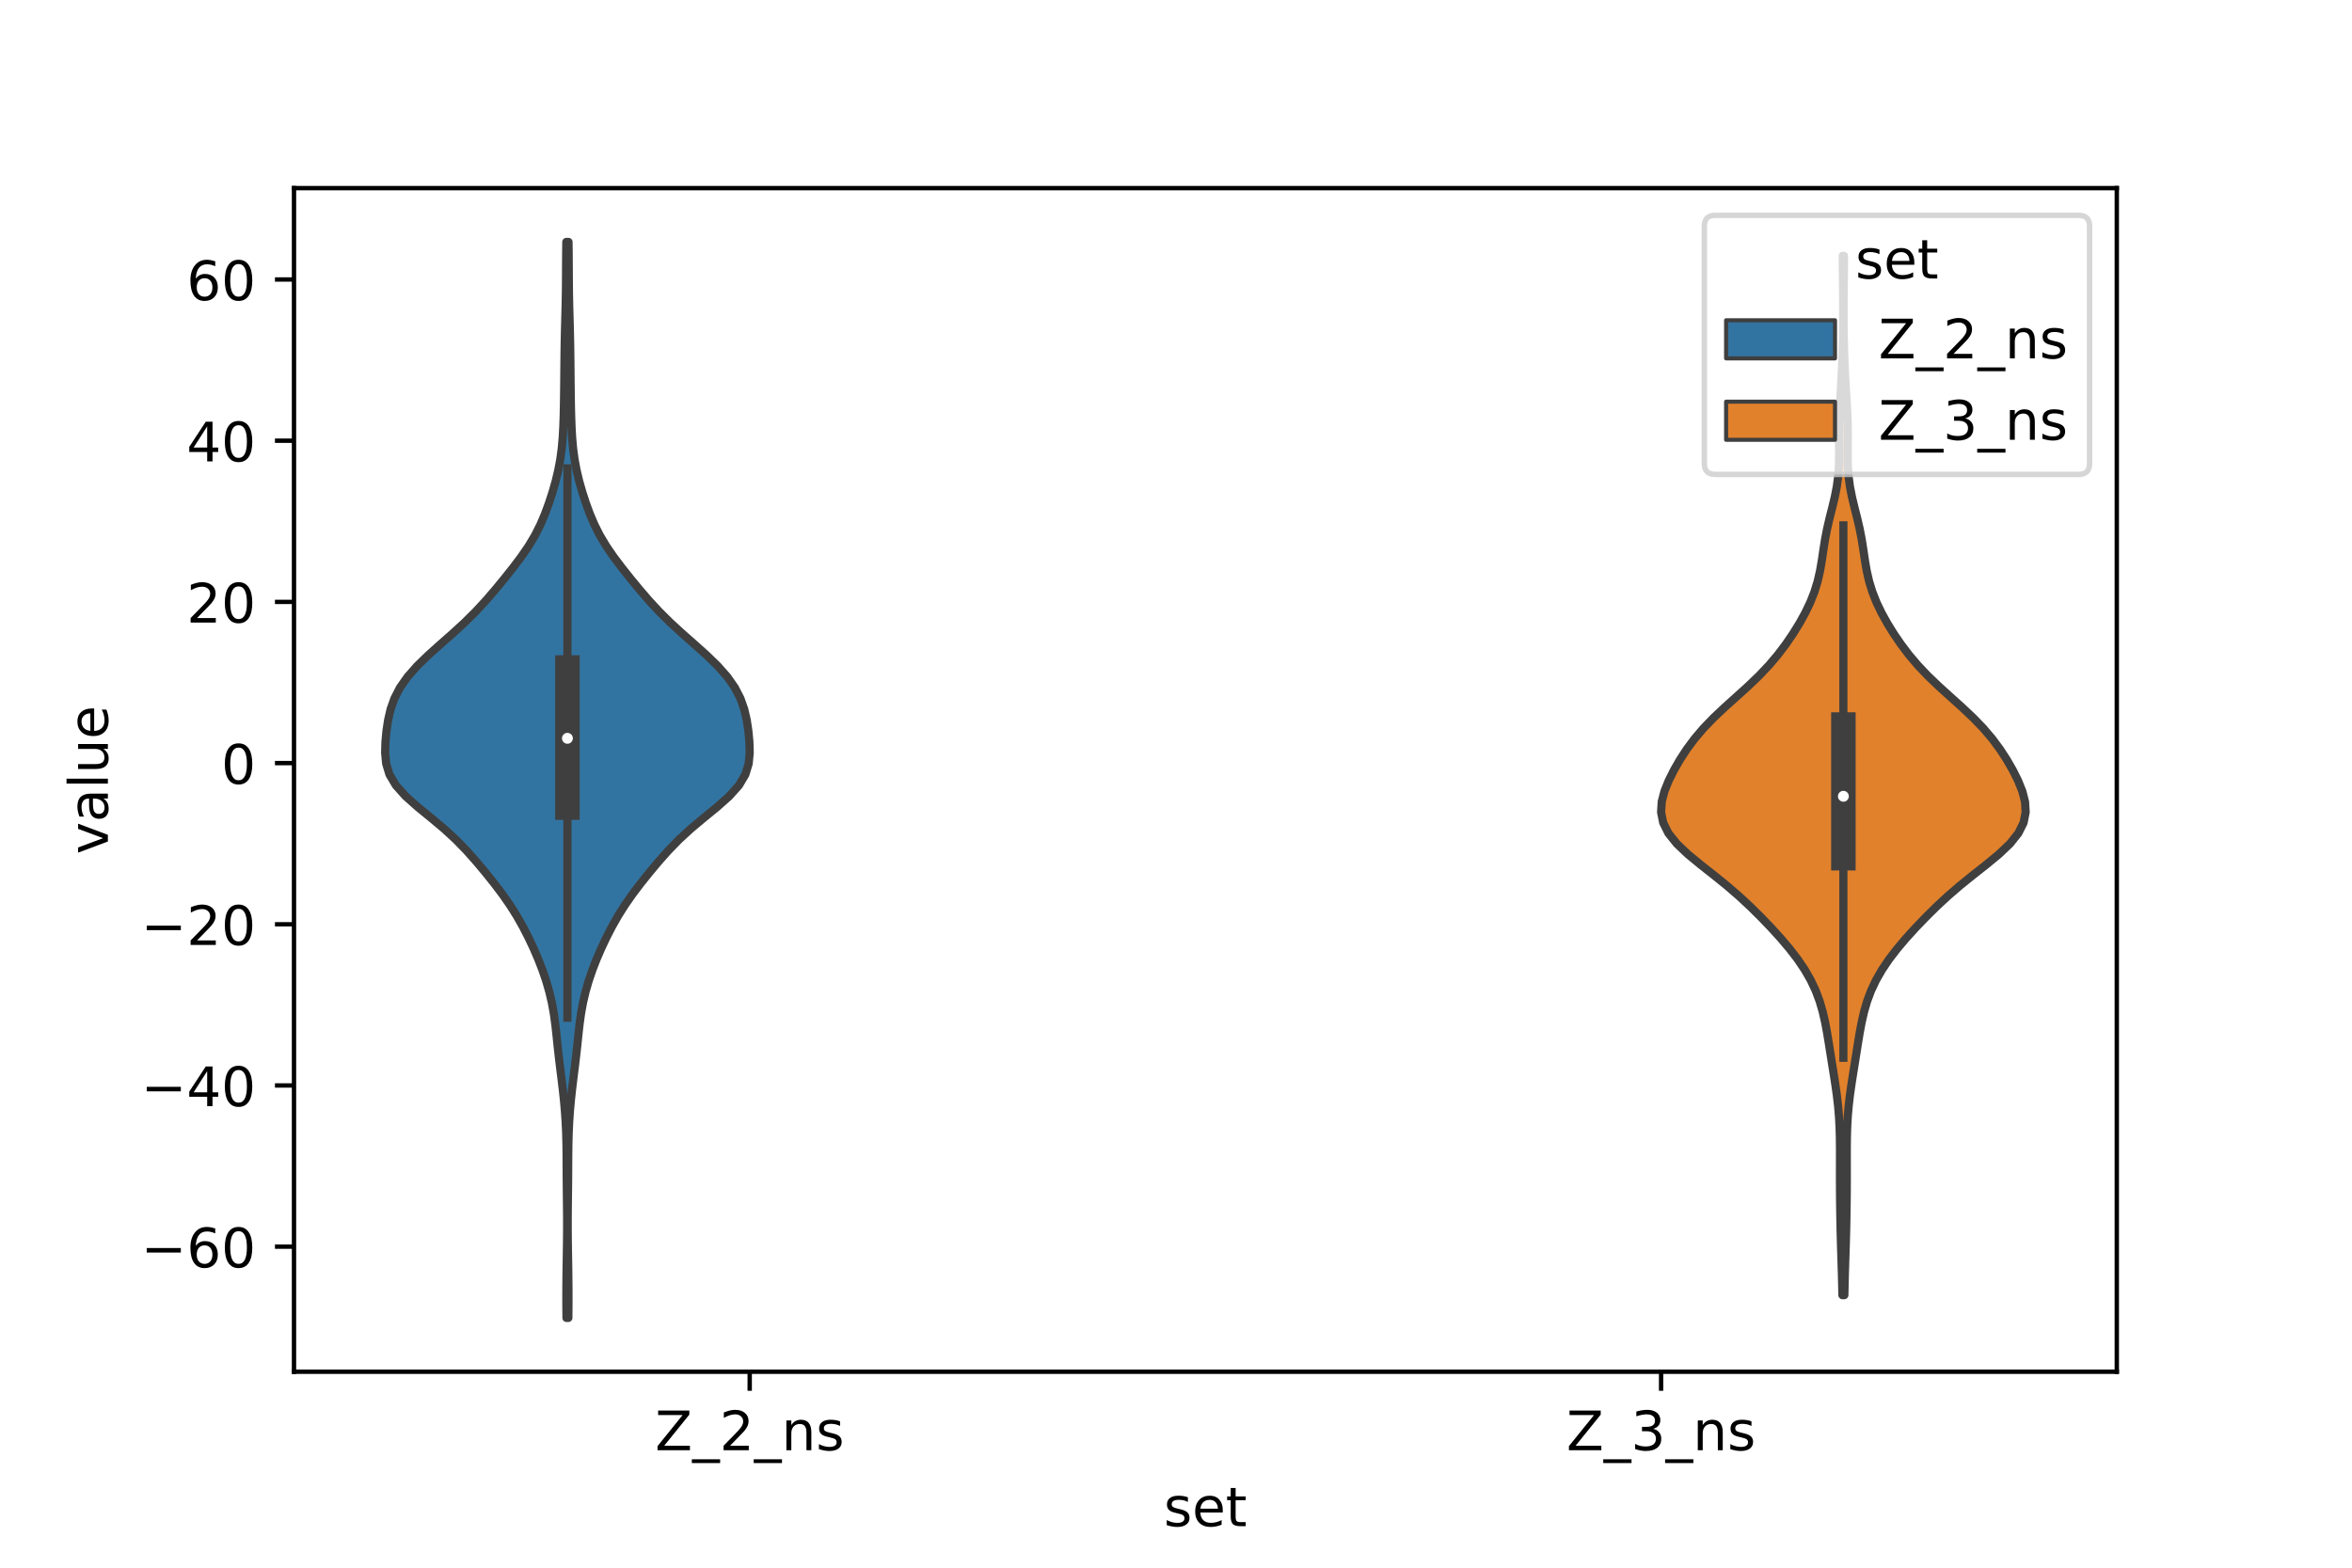 <?xml version="1.0" encoding="utf-8" standalone="no"?>
<!DOCTYPE svg PUBLIC "-//W3C//DTD SVG 1.1//EN"
  "http://www.w3.org/Graphics/SVG/1.1/DTD/svg11.dtd">
<!-- Created with matplotlib (https://matplotlib.org/) -->
<svg height="288pt" version="1.1" viewBox="0 0 432 288" width="432pt" xmlns="http://www.w3.org/2000/svg" xmlns:xlink="http://www.w3.org/1999/xlink">
 <defs>
  <style type="text/css">*{stroke-linecap:butt;stroke-linejoin:round;}</style>
 </defs>
 <g id="figure_1">
  <g id="patch_1">
   <path d="M 0 288 
L 432 288 
L 432 0 
L 0 0 
z
" style="fill:#ffffff;"/>
  </g>
  <g id="axes_1">
   <g id="patch_2">
    <path d="M 54 252 
L 388.8 252 
L 388.8 34.56 
L 54 34.56 
z
" style="fill:#ffffff;"/>
   </g>
   <g id="PolyCollection_1">
    <defs>
     <path d="M 104.393 -45.884 
L 104.047 -45.884 
L 104.028 -47.88 
L 104.023 -49.877 
L 104.032 -51.874 
L 104.053 -53.87 
L 104.083 -55.867 
L 104.116 -57.864 
L 104.145 -59.86 
L 104.162 -61.857 
L 104.164 -63.854 
L 104.151 -65.851 
L 104.129 -67.847 
L 104.105 -69.844 
L 104.087 -71.841 
L 104.077 -73.837 
L 104.066 -75.834 
L 104.043 -77.831 
L 103.992 -79.827 
L 103.901 -81.824 
L 103.766 -83.821 
L 103.589 -85.818 
L 103.375 -87.814 
L 103.135 -89.811 
L 102.886 -91.808 
L 102.645 -93.804 
L 102.423 -95.801 
L 102.217 -97.798 
L 101.996 -99.794 
L 101.724 -101.791 
L 101.363 -103.788 
L 100.897 -105.784 
L 100.321 -107.781 
L 99.641 -109.778 
L 98.865 -111.775 
L 98.004 -113.771 
L 97.063 -115.768 
L 96.037 -117.765 
L 94.905 -119.761 
L 93.645 -121.758 
L 92.248 -123.755 
L 90.734 -125.751 
L 89.133 -127.748 
L 87.461 -129.745 
L 85.688 -131.741 
L 83.746 -133.738 
L 81.575 -135.735 
L 79.193 -137.732 
L 76.749 -139.728 
L 74.503 -141.725 
L 72.715 -143.722 
L 71.533 -145.718 
L 70.926 -147.715 
L 70.74 -149.712 
L 70.796 -151.708 
L 70.982 -153.705 
L 71.281 -155.702 
L 71.742 -157.699 
L 72.447 -159.695 
L 73.478 -161.692 
L 74.88 -163.689 
L 76.647 -165.685 
L 78.705 -167.682 
L 80.936 -169.679 
L 83.2 -171.675 
L 85.373 -173.672 
L 87.386 -175.669 
L 89.231 -177.665 
L 90.951 -179.662 
L 92.596 -181.659 
L 94.186 -183.656 
L 95.696 -185.652 
L 97.071 -187.649 
L 98.265 -189.646 
L 99.271 -191.642 
L 100.117 -193.639 
L 100.848 -195.636 
L 101.495 -197.632 
L 102.064 -199.629 
L 102.54 -201.626 
L 102.912 -203.622 
L 103.179 -205.619 
L 103.355 -207.616 
L 103.465 -209.613 
L 103.534 -211.609 
L 103.58 -213.606 
L 103.611 -215.603 
L 103.635 -217.599 
L 103.654 -219.596 
L 103.673 -221.593 
L 103.697 -223.589 
L 103.731 -225.586 
L 103.777 -227.583 
L 103.831 -229.58 
L 103.885 -231.576 
L 103.927 -233.573 
L 103.954 -235.57 
L 103.967 -237.566 
L 103.977 -239.563 
L 103.992 -241.56 
L 104.018 -243.556 
L 104.422 -243.556 
L 104.422 -243.556 
L 104.448 -241.56 
L 104.463 -239.563 
L 104.473 -237.566 
L 104.486 -235.57 
L 104.513 -233.573 
L 104.555 -231.576 
L 104.609 -229.58 
L 104.663 -227.583 
L 104.709 -225.586 
L 104.743 -223.589 
L 104.767 -221.593 
L 104.786 -219.596 
L 104.805 -217.599 
L 104.829 -215.603 
L 104.86 -213.606 
L 104.906 -211.609 
L 104.975 -209.613 
L 105.085 -207.616 
L 105.261 -205.619 
L 105.528 -203.622 
L 105.9 -201.626 
L 106.376 -199.629 
L 106.945 -197.632 
L 107.592 -195.636 
L 108.323 -193.639 
L 109.169 -191.642 
L 110.175 -189.646 
L 111.369 -187.649 
L 112.744 -185.652 
L 114.254 -183.656 
L 115.844 -181.659 
L 117.489 -179.662 
L 119.209 -177.665 
L 121.054 -175.669 
L 123.067 -173.672 
L 125.24 -171.675 
L 127.504 -169.679 
L 129.735 -167.682 
L 131.793 -165.685 
L 133.56 -163.689 
L 134.962 -161.692 
L 135.993 -159.695 
L 136.698 -157.699 
L 137.159 -155.702 
L 137.458 -153.705 
L 137.644 -151.708 
L 137.7 -149.712 
L 137.514 -147.715 
L 136.907 -145.718 
L 135.725 -143.722 
L 133.937 -141.725 
L 131.691 -139.728 
L 129.247 -137.732 
L 126.865 -135.735 
L 124.694 -133.738 
L 122.752 -131.741 
L 120.979 -129.745 
L 119.307 -127.748 
L 117.706 -125.751 
L 116.192 -123.755 
L 114.795 -121.758 
L 113.535 -119.761 
L 112.403 -117.765 
L 111.377 -115.768 
L 110.436 -113.771 
L 109.575 -111.775 
L 108.799 -109.778 
L 108.119 -107.781 
L 107.543 -105.784 
L 107.077 -103.788 
L 106.716 -101.791 
L 106.444 -99.794 
L 106.223 -97.798 
L 106.017 -95.801 
L 105.795 -93.804 
L 105.554 -91.808 
L 105.305 -89.811 
L 105.065 -87.814 
L 104.851 -85.818 
L 104.674 -83.821 
L 104.539 -81.824 
L 104.448 -79.827 
L 104.397 -77.831 
L 104.374 -75.834 
L 104.363 -73.837 
L 104.353 -71.841 
L 104.335 -69.844 
L 104.311 -67.847 
L 104.289 -65.851 
L 104.276 -63.854 
L 104.278 -61.857 
L 104.295 -59.86 
L 104.324 -57.864 
L 104.357 -55.867 
L 104.387 -53.87 
L 104.408 -51.874 
L 104.417 -49.877 
L 104.412 -47.88 
L 104.393 -45.884 
z
" id="ma6c4749ded" style="stroke:#3f3f3f;stroke-width:1.5;"/>
    </defs>
    <g clip-path="url(#p1c8899707c)">
     <use style="fill:#3274a1;stroke:#3f3f3f;stroke-width:1.5;" x="0" xlink:href="#ma6c4749ded" y="288"/>
    </g>
   </g>
   <g id="PolyCollection_2">
    <defs>
     <path d="M 338.76 -50.069 
L 338.4 -50.069 
L 338.357 -51.998 
L 338.307 -53.927 
L 338.25 -55.855 
L 338.188 -57.784 
L 338.129 -59.712 
L 338.077 -61.641 
L 338.035 -63.57 
L 338.001 -65.498 
L 337.976 -67.427 
L 337.959 -69.355 
L 337.952 -71.284 
L 337.953 -73.213 
L 337.957 -75.141 
L 337.957 -77.07 
L 337.937 -78.998 
L 337.882 -80.927 
L 337.776 -82.856 
L 337.612 -84.784 
L 337.389 -86.713 
L 337.119 -88.641 
L 336.82 -90.57 
L 336.511 -92.499 
L 336.205 -94.427 
L 335.901 -96.356 
L 335.581 -98.284 
L 335.22 -100.213 
L 334.779 -102.142 
L 334.218 -104.07 
L 333.497 -105.999 
L 332.588 -107.928 
L 331.48 -109.856 
L 330.176 -111.785 
L 328.693 -113.713 
L 327.058 -115.642 
L 325.303 -117.571 
L 323.45 -119.499 
L 321.499 -121.428 
L 319.424 -123.356 
L 317.19 -125.285 
L 314.806 -127.214 
L 312.359 -129.142 
L 310.017 -131.071 
L 307.986 -132.999 
L 306.444 -134.928 
L 305.484 -136.857 
L 305.1 -138.785 
L 305.215 -140.714 
L 305.714 -142.642 
L 306.488 -144.571 
L 307.451 -146.5 
L 308.56 -148.428 
L 309.814 -150.357 
L 311.246 -152.285 
L 312.888 -154.214 
L 314.75 -156.143 
L 316.796 -158.071 
L 318.939 -160 
L 321.069 -161.928 
L 323.081 -163.857 
L 324.911 -165.786 
L 326.546 -167.714 
L 328.005 -169.643 
L 329.322 -171.572 
L 330.516 -173.5 
L 331.582 -175.429 
L 332.505 -177.357 
L 333.265 -179.286 
L 333.857 -181.215 
L 334.296 -183.143 
L 334.626 -185.072 
L 334.911 -187 
L 335.216 -188.929 
L 335.59 -190.858 
L 336.038 -192.786 
L 336.525 -194.715 
L 336.99 -196.643 
L 337.37 -198.572 
L 337.628 -200.501 
L 337.759 -202.429 
L 337.793 -204.358 
L 337.778 -206.286 
L 337.765 -208.215 
L 337.789 -210.144 
L 337.859 -212.072 
L 337.964 -214.001 
L 338.082 -215.929 
L 338.197 -217.858 
L 338.298 -219.787 
L 338.381 -221.715 
L 338.447 -223.644 
L 338.496 -225.573 
L 338.528 -227.501 
L 338.544 -229.43 
L 338.544 -231.358 
L 338.533 -233.287 
L 338.513 -235.216 
L 338.49 -237.144 
L 338.472 -239.073 
L 338.465 -241.001 
L 338.695 -241.001 
L 338.695 -241.001 
L 338.688 -239.073 
L 338.67 -237.144 
L 338.647 -235.216 
L 338.627 -233.287 
L 338.616 -231.358 
L 338.616 -229.43 
L 338.632 -227.501 
L 338.664 -225.573 
L 338.713 -223.644 
L 338.779 -221.715 
L 338.862 -219.787 
L 338.963 -217.858 
L 339.078 -215.929 
L 339.196 -214.001 
L 339.301 -212.072 
L 339.371 -210.144 
L 339.395 -208.215 
L 339.382 -206.286 
L 339.367 -204.358 
L 339.401 -202.429 
L 339.532 -200.501 
L 339.79 -198.572 
L 340.17 -196.643 
L 340.635 -194.715 
L 341.122 -192.786 
L 341.57 -190.858 
L 341.944 -188.929 
L 342.25 -187 
L 342.534 -185.072 
L 342.864 -183.143 
L 343.303 -181.215 
L 343.895 -179.286 
L 344.655 -177.357 
L 345.578 -175.429 
L 346.644 -173.5 
L 347.838 -171.572 
L 349.155 -169.643 
L 350.614 -167.714 
L 352.249 -165.786 
L 354.079 -163.857 
L 356.091 -161.928 
L 358.221 -160 
L 360.364 -158.071 
L 362.41 -156.143 
L 364.272 -154.214 
L 365.914 -152.285 
L 367.346 -150.357 
L 368.6 -148.428 
L 369.709 -146.5 
L 370.672 -144.571 
L 371.446 -142.642 
L 371.945 -140.714 
L 372.06 -138.785 
L 371.676 -136.857 
L 370.716 -134.928 
L 369.174 -132.999 
L 367.143 -131.071 
L 364.801 -129.142 
L 362.354 -127.214 
L 359.97 -125.285 
L 357.736 -123.356 
L 355.661 -121.428 
L 353.71 -119.499 
L 351.857 -117.571 
L 350.102 -115.642 
L 348.467 -113.713 
L 346.984 -111.785 
L 345.68 -109.856 
L 344.572 -107.928 
L 343.663 -105.999 
L 342.942 -104.07 
L 342.381 -102.142 
L 341.94 -100.213 
L 341.579 -98.284 
L 341.259 -96.356 
L 340.955 -94.427 
L 340.649 -92.499 
L 340.34 -90.57 
L 340.041 -88.641 
L 339.771 -86.713 
L 339.548 -84.784 
L 339.384 -82.856 
L 339.278 -80.927 
L 339.223 -78.998 
L 339.203 -77.07 
L 339.203 -75.141 
L 339.207 -73.213 
L 339.208 -71.284 
L 339.201 -69.355 
L 339.184 -67.427 
L 339.159 -65.498 
L 339.125 -63.57 
L 339.083 -61.641 
L 339.031 -59.712 
L 338.972 -57.784 
L 338.91 -55.855 
L 338.853 -53.927 
L 338.803 -51.998 
L 338.76 -50.069 
z
" id="m0395d80dc8" style="stroke:#3f3f3f;stroke-width:1.5;"/>
    </defs>
    <g clip-path="url(#p1c8899707c)">
     <use style="fill:#e1812c;stroke:#3f3f3f;stroke-width:1.5;" x="0" xlink:href="#m0395d80dc8" y="288"/>
    </g>
   </g>
   <g id="patch_3">
    <path clip-path="url(#p1c8899707c)" d="M 137.7 140.186 
L 137.7 140.186 
L 137.7 140.186 
L 137.7 140.186 
z
" style="fill:#3274a1;stroke:#3f3f3f;stroke-linejoin:miter;stroke-width:0.75;"/>
   </g>
   <g id="patch_4">
    <path clip-path="url(#p1c8899707c)" d="M 137.7 140.186 
L 137.7 140.186 
L 137.7 140.186 
L 137.7 140.186 
z
" style="fill:#e1812c;stroke:#3f3f3f;stroke-linejoin:miter;stroke-width:0.75;"/>
   </g>
   <g id="matplotlib.axis_1">
    <g id="xtick_1">
     <g id="line2d_1">
      <defs>
       <path d="M 0 0 
L 0 3.5 
" id="mf6fc77de92" style="stroke:#000000;stroke-width:0.8;"/>
      </defs>
      <g>
       <use style="stroke:#000000;stroke-width:0.8;" x="137.7" xlink:href="#mf6fc77de92" y="252"/>
      </g>
     </g>
     <g id="text_1">
      <!-- Z_2_ns -->
      <g transform="translate(120.32 266.422)scale(0.1 -0.1)">
       <defs>
        <path d="M 5.609 72.906 
L 62.891 72.906 
L 62.891 65.375 
L 16.797 8.297 
L 64.016 8.297 
L 64.016 0 
L 4.5 0 
L 4.5 7.516 
L 50.594 64.594 
L 5.609 64.594 
z
" id="DejaVuSans-90"/>
        <path d="M 50.984 -16.609 
L 50.984 -23.578 
L -0.984 -23.578 
L -0.984 -16.609 
z
" id="DejaVuSans-95"/>
        <path d="M 19.188 8.297 
L 53.609 8.297 
L 53.609 0 
L 7.328 0 
L 7.328 8.297 
Q 12.938 14.109 22.625 23.891 
Q 32.328 33.688 34.812 36.531 
Q 39.547 41.844 41.422 45.531 
Q 43.312 49.219 43.312 52.781 
Q 43.312 58.594 39.234 62.25 
Q 35.156 65.922 28.609 65.922 
Q 23.969 65.922 18.812 64.312 
Q 13.672 62.703 7.812 59.422 
L 7.812 69.391 
Q 13.766 71.781 18.938 73 
Q 24.125 74.219 28.422 74.219 
Q 39.75 74.219 46.484 68.547 
Q 53.219 62.891 53.219 53.422 
Q 53.219 48.922 51.531 44.891 
Q 49.859 40.875 45.406 35.406 
Q 44.188 33.984 37.641 27.219 
Q 31.109 20.453 19.188 8.297 
z
" id="DejaVuSans-50"/>
        <path d="M 54.891 33.016 
L 54.891 0 
L 45.906 0 
L 45.906 32.719 
Q 45.906 40.484 42.875 44.328 
Q 39.844 48.188 33.797 48.188 
Q 26.516 48.188 22.312 43.547 
Q 18.109 38.922 18.109 30.906 
L 18.109 0 
L 9.078 0 
L 9.078 54.688 
L 18.109 54.688 
L 18.109 46.188 
Q 21.344 51.125 25.703 53.562 
Q 30.078 56 35.797 56 
Q 45.219 56 50.047 50.172 
Q 54.891 44.344 54.891 33.016 
z
" id="DejaVuSans-110"/>
        <path d="M 44.281 53.078 
L 44.281 44.578 
Q 40.484 46.531 36.375 47.5 
Q 32.281 48.484 27.875 48.484 
Q 21.188 48.484 17.844 46.438 
Q 14.5 44.391 14.5 40.281 
Q 14.5 37.156 16.891 35.375 
Q 19.281 33.594 26.516 31.984 
L 29.594 31.297 
Q 39.156 29.25 43.188 25.516 
Q 47.219 21.781 47.219 15.094 
Q 47.219 7.469 41.188 3.016 
Q 35.156 -1.422 24.609 -1.422 
Q 20.219 -1.422 15.453 -0.562 
Q 10.688 0.297 5.422 2 
L 5.422 11.281 
Q 10.406 8.688 15.234 7.391 
Q 20.062 6.109 24.812 6.109 
Q 31.156 6.109 34.562 8.281 
Q 37.984 10.453 37.984 14.406 
Q 37.984 18.062 35.516 20.016 
Q 33.062 21.969 24.703 23.781 
L 21.578 24.516 
Q 13.234 26.266 9.516 29.906 
Q 5.812 33.547 5.812 39.891 
Q 5.812 47.609 11.281 51.797 
Q 16.75 56 26.812 56 
Q 31.781 56 36.172 55.266 
Q 40.578 54.547 44.281 53.078 
z
" id="DejaVuSans-115"/>
       </defs>
       <use xlink:href="#DejaVuSans-90"/>
       <use x="68.506" xlink:href="#DejaVuSans-95"/>
       <use x="118.506" xlink:href="#DejaVuSans-50"/>
       <use x="182.129" xlink:href="#DejaVuSans-95"/>
       <use x="232.129" xlink:href="#DejaVuSans-110"/>
       <use x="295.508" xlink:href="#DejaVuSans-115"/>
      </g>
     </g>
    </g>
    <g id="xtick_2">
     <g id="line2d_2">
      <g>
       <use style="stroke:#000000;stroke-width:0.8;" x="305.1" xlink:href="#mf6fc77de92" y="252"/>
      </g>
     </g>
     <g id="text_2">
      <!-- Z_3_ns -->
      <g transform="translate(287.72 266.422)scale(0.1 -0.1)">
       <defs>
        <path d="M 40.578 39.312 
Q 47.656 37.797 51.625 33 
Q 55.609 28.219 55.609 21.188 
Q 55.609 10.406 48.188 4.484 
Q 40.766 -1.422 27.094 -1.422 
Q 22.516 -1.422 17.656 -0.516 
Q 12.797 0.391 7.625 2.203 
L 7.625 11.719 
Q 11.719 9.328 16.594 8.109 
Q 21.484 6.891 26.812 6.891 
Q 36.078 6.891 40.938 10.547 
Q 45.797 14.203 45.797 21.188 
Q 45.797 27.641 41.281 31.266 
Q 36.766 34.906 28.719 34.906 
L 20.219 34.906 
L 20.219 43.016 
L 29.109 43.016 
Q 36.375 43.016 40.234 45.922 
Q 44.094 48.828 44.094 54.297 
Q 44.094 59.906 40.109 62.906 
Q 36.141 65.922 28.719 65.922 
Q 24.656 65.922 20.016 65.031 
Q 15.375 64.156 9.812 62.312 
L 9.812 71.094 
Q 15.438 72.656 20.344 73.438 
Q 25.25 74.219 29.594 74.219 
Q 40.828 74.219 47.359 69.109 
Q 53.906 64.016 53.906 55.328 
Q 53.906 49.266 50.438 45.094 
Q 46.969 40.922 40.578 39.312 
z
" id="DejaVuSans-51"/>
       </defs>
       <use xlink:href="#DejaVuSans-90"/>
       <use x="68.506" xlink:href="#DejaVuSans-95"/>
       <use x="118.506" xlink:href="#DejaVuSans-51"/>
       <use x="182.129" xlink:href="#DejaVuSans-95"/>
       <use x="232.129" xlink:href="#DejaVuSans-110"/>
       <use x="295.508" xlink:href="#DejaVuSans-115"/>
      </g>
     </g>
    </g>
    <g id="text_3">
     <!-- set -->
     <g transform="translate(213.759 280.378)scale(0.1 -0.1)">
      <defs>
       <path d="M 56.203 29.594 
L 56.203 25.203 
L 14.891 25.203 
Q 15.484 15.922 20.484 11.062 
Q 25.484 6.203 34.422 6.203 
Q 39.594 6.203 44.453 7.469 
Q 49.312 8.734 54.109 11.281 
L 54.109 2.781 
Q 49.266 0.734 44.188 -0.344 
Q 39.109 -1.422 33.891 -1.422 
Q 20.797 -1.422 13.156 6.188 
Q 5.516 13.812 5.516 26.812 
Q 5.516 40.234 12.766 48.109 
Q 20.016 56 32.328 56 
Q 43.359 56 49.781 48.891 
Q 56.203 41.797 56.203 29.594 
z
M 47.219 32.234 
Q 47.125 39.594 43.094 43.984 
Q 39.062 48.391 32.422 48.391 
Q 24.906 48.391 20.391 44.141 
Q 15.875 39.891 15.188 32.172 
z
" id="DejaVuSans-101"/>
       <path d="M 18.312 70.219 
L 18.312 54.688 
L 36.812 54.688 
L 36.812 47.703 
L 18.312 47.703 
L 18.312 18.016 
Q 18.312 11.328 20.141 9.422 
Q 21.969 7.516 27.594 7.516 
L 36.812 7.516 
L 36.812 0 
L 27.594 0 
Q 17.188 0 13.234 3.875 
Q 9.281 7.766 9.281 18.016 
L 9.281 47.703 
L 2.688 47.703 
L 2.688 54.688 
L 9.281 54.688 
L 9.281 70.219 
z
" id="DejaVuSans-116"/>
      </defs>
      <use xlink:href="#DejaVuSans-115"/>
      <use x="52.1" xlink:href="#DejaVuSans-101"/>
      <use x="113.623" xlink:href="#DejaVuSans-116"/>
     </g>
    </g>
   </g>
   <g id="matplotlib.axis_2">
    <g id="ytick_1">
     <g id="line2d_3">
      <defs>
       <path d="M 0 0 
L -3.5 0 
" id="m3bc433383d" style="stroke:#000000;stroke-width:0.8;"/>
      </defs>
      <g>
       <use style="stroke:#000000;stroke-width:0.8;" x="54" xlink:href="#m3bc433383d" y="229.025"/>
      </g>
     </g>
     <g id="text_4">
      <!-- −60 -->
      <g transform="translate(25.895 232.824)scale(0.1 -0.1)">
       <defs>
        <path d="M 10.594 35.5 
L 73.188 35.5 
L 73.188 27.203 
L 10.594 27.203 
z
" id="DejaVuSans-8722"/>
        <path d="M 33.016 40.375 
Q 26.375 40.375 22.484 35.828 
Q 18.609 31.297 18.609 23.391 
Q 18.609 15.531 22.484 10.953 
Q 26.375 6.391 33.016 6.391 
Q 39.656 6.391 43.531 10.953 
Q 47.406 15.531 47.406 23.391 
Q 47.406 31.297 43.531 35.828 
Q 39.656 40.375 33.016 40.375 
z
M 52.594 71.297 
L 52.594 62.312 
Q 48.875 64.062 45.094 64.984 
Q 41.312 65.922 37.594 65.922 
Q 27.828 65.922 22.672 59.328 
Q 17.531 52.734 16.797 39.406 
Q 19.672 43.656 24.016 45.922 
Q 28.375 48.188 33.594 48.188 
Q 44.578 48.188 50.953 41.516 
Q 57.328 34.859 57.328 23.391 
Q 57.328 12.156 50.688 5.359 
Q 44.047 -1.422 33.016 -1.422 
Q 20.359 -1.422 13.672 8.266 
Q 6.984 17.969 6.984 36.375 
Q 6.984 53.656 15.188 63.938 
Q 23.391 74.219 37.203 74.219 
Q 40.922 74.219 44.703 73.484 
Q 48.484 72.75 52.594 71.297 
z
" id="DejaVuSans-54"/>
        <path d="M 31.781 66.406 
Q 24.172 66.406 20.328 58.906 
Q 16.5 51.422 16.5 36.375 
Q 16.5 21.391 20.328 13.891 
Q 24.172 6.391 31.781 6.391 
Q 39.453 6.391 43.281 13.891 
Q 47.125 21.391 47.125 36.375 
Q 47.125 51.422 43.281 58.906 
Q 39.453 66.406 31.781 66.406 
z
M 31.781 74.219 
Q 44.047 74.219 50.516 64.516 
Q 56.984 54.828 56.984 36.375 
Q 56.984 17.969 50.516 8.266 
Q 44.047 -1.422 31.781 -1.422 
Q 19.531 -1.422 13.062 8.266 
Q 6.594 17.969 6.594 36.375 
Q 6.594 54.828 13.062 64.516 
Q 19.531 74.219 31.781 74.219 
z
" id="DejaVuSans-48"/>
       </defs>
       <use xlink:href="#DejaVuSans-8722"/>
       <use x="83.789" xlink:href="#DejaVuSans-54"/>
       <use x="147.412" xlink:href="#DejaVuSans-48"/>
      </g>
     </g>
    </g>
    <g id="ytick_2">
     <g id="line2d_4">
      <g>
       <use style="stroke:#000000;stroke-width:0.8;" x="54" xlink:href="#m3bc433383d" y="199.412"/>
      </g>
     </g>
     <g id="text_5">
      <!-- −40 -->
      <g transform="translate(25.895 203.211)scale(0.1 -0.1)">
       <defs>
        <path d="M 37.797 64.312 
L 12.891 25.391 
L 37.797 25.391 
z
M 35.203 72.906 
L 47.609 72.906 
L 47.609 25.391 
L 58.016 25.391 
L 58.016 17.188 
L 47.609 17.188 
L 47.609 0 
L 37.797 0 
L 37.797 17.188 
L 4.891 17.188 
L 4.891 26.703 
z
" id="DejaVuSans-52"/>
       </defs>
       <use xlink:href="#DejaVuSans-8722"/>
       <use x="83.789" xlink:href="#DejaVuSans-52"/>
       <use x="147.412" xlink:href="#DejaVuSans-48"/>
      </g>
     </g>
    </g>
    <g id="ytick_3">
     <g id="line2d_5">
      <g>
       <use style="stroke:#000000;stroke-width:0.8;" x="54" xlink:href="#m3bc433383d" y="169.799"/>
      </g>
     </g>
     <g id="text_6">
      <!-- −20 -->
      <g transform="translate(25.895 173.598)scale(0.1 -0.1)">
       <use xlink:href="#DejaVuSans-8722"/>
       <use x="83.789" xlink:href="#DejaVuSans-50"/>
       <use x="147.412" xlink:href="#DejaVuSans-48"/>
      </g>
     </g>
    </g>
    <g id="ytick_4">
     <g id="line2d_6">
      <g>
       <use style="stroke:#000000;stroke-width:0.8;" x="54" xlink:href="#m3bc433383d" y="140.186"/>
      </g>
     </g>
     <g id="text_7">
      <!-- 0 -->
      <g transform="translate(40.638 143.985)scale(0.1 -0.1)">
       <use xlink:href="#DejaVuSans-48"/>
      </g>
     </g>
    </g>
    <g id="ytick_5">
     <g id="line2d_7">
      <g>
       <use style="stroke:#000000;stroke-width:0.8;" x="54" xlink:href="#m3bc433383d" y="110.573"/>
      </g>
     </g>
     <g id="text_8">
      <!-- 20 -->
      <g transform="translate(34.275 114.372)scale(0.1 -0.1)">
       <use xlink:href="#DejaVuSans-50"/>
       <use x="63.623" xlink:href="#DejaVuSans-48"/>
      </g>
     </g>
    </g>
    <g id="ytick_6">
     <g id="line2d_8">
      <g>
       <use style="stroke:#000000;stroke-width:0.8;" x="54" xlink:href="#m3bc433383d" y="80.96"/>
      </g>
     </g>
     <g id="text_9">
      <!-- 40 -->
      <g transform="translate(34.275 84.759)scale(0.1 -0.1)">
       <use xlink:href="#DejaVuSans-52"/>
       <use x="63.623" xlink:href="#DejaVuSans-48"/>
      </g>
     </g>
    </g>
    <g id="ytick_7">
     <g id="line2d_9">
      <g>
       <use style="stroke:#000000;stroke-width:0.8;" x="54" xlink:href="#m3bc433383d" y="51.347"/>
      </g>
     </g>
     <g id="text_10">
      <!-- 60 -->
      <g transform="translate(34.275 55.146)scale(0.1 -0.1)">
       <use xlink:href="#DejaVuSans-54"/>
       <use x="63.623" xlink:href="#DejaVuSans-48"/>
      </g>
     </g>
    </g>
    <g id="text_11">
     <!-- value -->
     <g transform="translate(19.816 156.938)rotate(-90)scale(0.1 -0.1)">
      <defs>
       <path d="M 2.984 54.688 
L 12.5 54.688 
L 29.594 8.797 
L 46.688 54.688 
L 56.203 54.688 
L 35.688 0 
L 23.484 0 
z
" id="DejaVuSans-118"/>
       <path d="M 34.281 27.484 
Q 23.391 27.484 19.188 25 
Q 14.984 22.516 14.984 16.5 
Q 14.984 11.719 18.141 8.906 
Q 21.297 6.109 26.703 6.109 
Q 34.188 6.109 38.703 11.406 
Q 43.219 16.703 43.219 25.484 
L 43.219 27.484 
z
M 52.203 31.203 
L 52.203 0 
L 43.219 0 
L 43.219 8.297 
Q 40.141 3.328 35.547 0.953 
Q 30.953 -1.422 24.312 -1.422 
Q 15.922 -1.422 10.953 3.297 
Q 6 8.016 6 15.922 
Q 6 25.141 12.172 29.828 
Q 18.359 34.516 30.609 34.516 
L 43.219 34.516 
L 43.219 35.406 
Q 43.219 41.609 39.141 45 
Q 35.062 48.391 27.688 48.391 
Q 23 48.391 18.547 47.266 
Q 14.109 46.141 10.016 43.891 
L 10.016 52.203 
Q 14.938 54.109 19.578 55.047 
Q 24.219 56 28.609 56 
Q 40.484 56 46.344 49.844 
Q 52.203 43.703 52.203 31.203 
z
" id="DejaVuSans-97"/>
       <path d="M 9.422 75.984 
L 18.406 75.984 
L 18.406 0 
L 9.422 0 
z
" id="DejaVuSans-108"/>
       <path d="M 8.5 21.578 
L 8.5 54.688 
L 17.484 54.688 
L 17.484 21.922 
Q 17.484 14.156 20.5 10.266 
Q 23.531 6.391 29.594 6.391 
Q 36.859 6.391 41.078 11.031 
Q 45.312 15.672 45.312 23.688 
L 45.312 54.688 
L 54.297 54.688 
L 54.297 0 
L 45.312 0 
L 45.312 8.406 
Q 42.047 3.422 37.719 1 
Q 33.406 -1.422 27.688 -1.422 
Q 18.266 -1.422 13.375 4.438 
Q 8.5 10.297 8.5 21.578 
z
M 31.109 56 
z
" id="DejaVuSans-117"/>
      </defs>
      <use xlink:href="#DejaVuSans-118"/>
      <use x="59.18" xlink:href="#DejaVuSans-97"/>
      <use x="120.459" xlink:href="#DejaVuSans-108"/>
      <use x="148.242" xlink:href="#DejaVuSans-117"/>
      <use x="211.621" xlink:href="#DejaVuSans-101"/>
     </g>
    </g>
   </g>
   <g id="line2d_10">
    <path clip-path="url(#p1c8899707c)" d="M 104.22 186.969 
L 104.22 86.049 
" style="fill:none;stroke:#3f3f3f;stroke-linecap:square;stroke-width:1.5;"/>
   </g>
   <g id="line2d_11">
    <path clip-path="url(#p1c8899707c)" d="M 104.22 148.363 
L 104.22 122.62 
" style="fill:none;stroke:#3f3f3f;stroke-linecap:square;stroke-width:4.5;"/>
   </g>
   <g id="line2d_12">
    <path clip-path="url(#p1c8899707c)" d="M 338.58 194.32 
L 338.58 96.519 
" style="fill:none;stroke:#3f3f3f;stroke-linecap:square;stroke-width:1.5;"/>
   </g>
   <g id="line2d_13">
    <path clip-path="url(#p1c8899707c)" d="M 338.58 157.654 
L 338.58 133.102 
" style="fill:none;stroke:#3f3f3f;stroke-linecap:square;stroke-width:4.5;"/>
   </g>
   <g id="patch_5">
    <path d="M 54 252 
L 54 34.56 
" style="fill:none;stroke:#000000;stroke-linecap:square;stroke-linejoin:miter;stroke-width:0.8;"/>
   </g>
   <g id="patch_6">
    <path d="M 388.8 252 
L 388.8 34.56 
" style="fill:none;stroke:#000000;stroke-linecap:square;stroke-linejoin:miter;stroke-width:0.8;"/>
   </g>
   <g id="patch_7">
    <path d="M 54 252 
L 388.8 252 
" style="fill:none;stroke:#000000;stroke-linecap:square;stroke-linejoin:miter;stroke-width:0.8;"/>
   </g>
   <g id="patch_8">
    <path d="M 54 34.56 
L 388.8 34.56 
" style="fill:none;stroke:#000000;stroke-linecap:square;stroke-linejoin:miter;stroke-width:0.8;"/>
   </g>
   <g id="PathCollection_1">
    <defs>
     <path d="M 0 1.5 
C 0.398 1.5 0.779 1.342 1.061 1.061 
C 1.342 0.779 1.5 0.398 1.5 0 
C 1.5 -0.398 1.342 -0.779 1.061 -1.061 
C 0.779 -1.342 0.398 -1.5 0 -1.5 
C -0.398 -1.5 -0.779 -1.342 -1.061 -1.061 
C -1.342 -0.779 -1.5 -0.398 -1.5 0 
C -1.5 0.398 -1.342 0.779 -1.061 1.061 
C -0.779 1.342 -0.398 1.5 0 1.5 
z
" id="m928bff332e" style="stroke:#3f3f3f;"/>
    </defs>
    <g clip-path="url(#p1c8899707c)">
     <use style="fill:#ffffff;stroke:#3f3f3f;" x="104.22" xlink:href="#m928bff332e" y="135.635"/>
    </g>
   </g>
   <g id="PathCollection_2">
    <g clip-path="url(#p1c8899707c)">
     <use style="fill:#ffffff;stroke:#3f3f3f;" x="338.58" xlink:href="#m928bff332e" y="146.286"/>
    </g>
   </g>
   <g id="legend_1">
    <g id="patch_9">
     <path d="M 315.041 87.151 
L 381.8 87.151 
Q 383.8 87.151 383.8 85.151 
L 383.8 41.56 
Q 383.8 39.56 381.8 39.56 
L 315.041 39.56 
Q 313.041 39.56 313.041 41.56 
L 313.041 85.151 
Q 313.041 87.151 315.041 87.151 
z
" style="fill:#ffffff;opacity:0.8;stroke:#cccccc;stroke-linejoin:miter;"/>
    </g>
    <g id="text_12">
     <!-- set -->
     <g transform="translate(340.779 51.158)scale(0.1 -0.1)">
      <use xlink:href="#DejaVuSans-115"/>
      <use x="52.1" xlink:href="#DejaVuSans-101"/>
      <use x="113.623" xlink:href="#DejaVuSans-116"/>
     </g>
    </g>
    <g id="patch_10">
     <path d="M 317.041 65.837 
L 337.041 65.837 
L 337.041 58.837 
L 317.041 58.837 
z
" style="fill:#3274a1;stroke:#3f3f3f;stroke-linejoin:miter;stroke-width:0.75;"/>
    </g>
    <g id="text_13">
     <!-- Z_2_ns -->
     <g transform="translate(345.041 65.837)scale(0.1 -0.1)">
      <use xlink:href="#DejaVuSans-90"/>
      <use x="68.506" xlink:href="#DejaVuSans-95"/>
      <use x="118.506" xlink:href="#DejaVuSans-50"/>
      <use x="182.129" xlink:href="#DejaVuSans-95"/>
      <use x="232.129" xlink:href="#DejaVuSans-110"/>
      <use x="295.508" xlink:href="#DejaVuSans-115"/>
     </g>
    </g>
    <g id="patch_11">
     <path d="M 317.041 80.793 
L 337.041 80.793 
L 337.041 73.793 
L 317.041 73.793 
z
" style="fill:#e1812c;stroke:#3f3f3f;stroke-linejoin:miter;stroke-width:0.75;"/>
    </g>
    <g id="text_14">
     <!-- Z_3_ns -->
     <g transform="translate(345.041 80.793)scale(0.1 -0.1)">
      <use xlink:href="#DejaVuSans-90"/>
      <use x="68.506" xlink:href="#DejaVuSans-95"/>
      <use x="118.506" xlink:href="#DejaVuSans-51"/>
      <use x="182.129" xlink:href="#DejaVuSans-95"/>
      <use x="232.129" xlink:href="#DejaVuSans-110"/>
      <use x="295.508" xlink:href="#DejaVuSans-115"/>
     </g>
    </g>
   </g>
  </g>
 </g>
 <defs>
  <clipPath id="p1c8899707c">
   <rect height="217.44" width="334.8" x="54" y="34.56"/>
  </clipPath>
 </defs>
</svg>

